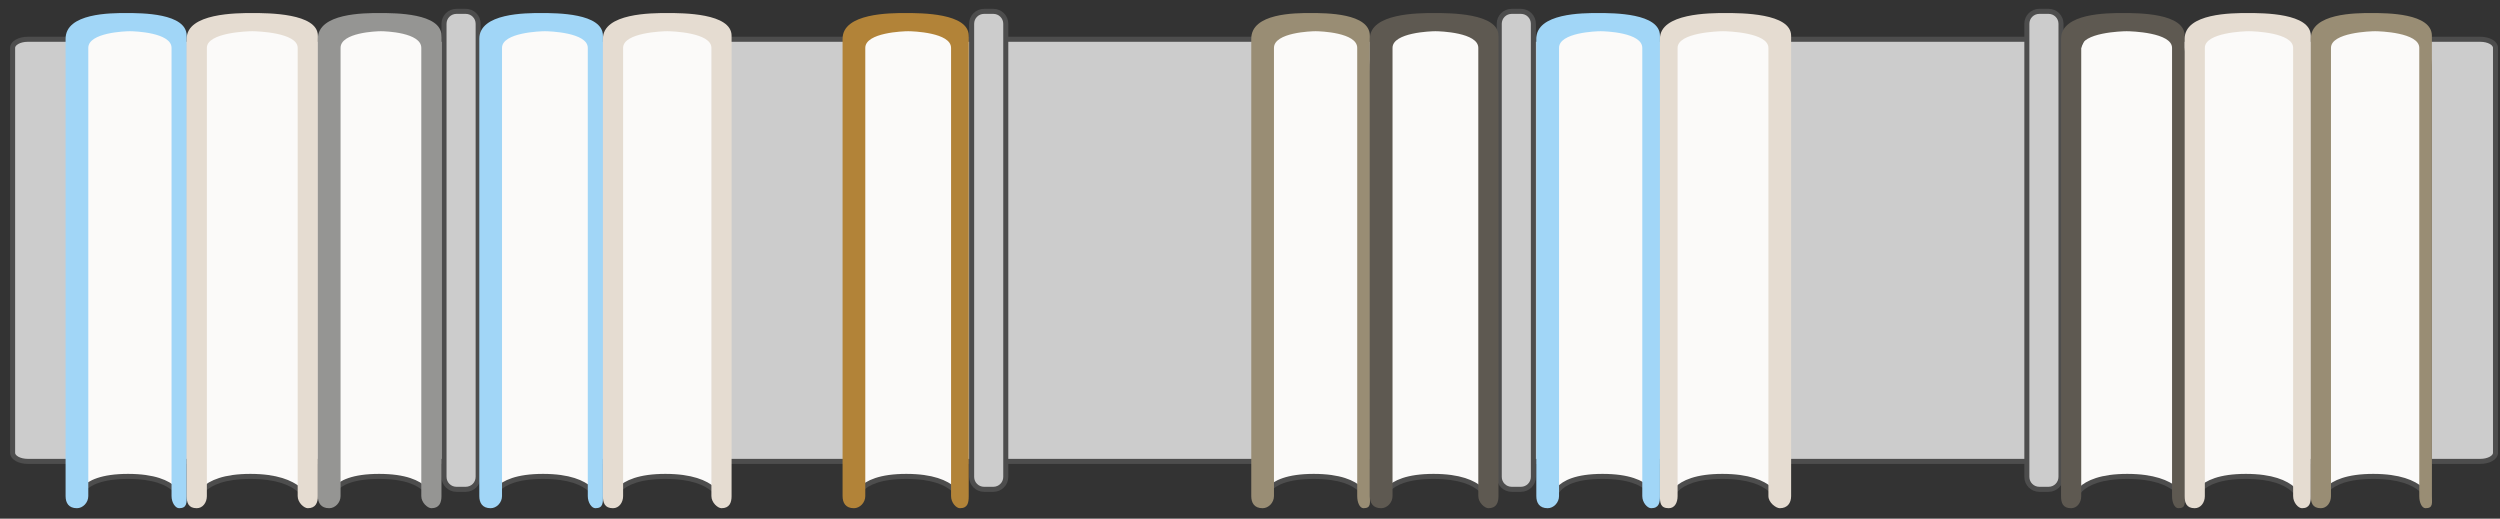 <?xml version="1.0" encoding="utf-8"?>
<!-- Generator: Adobe Illustrator 16.0.0, SVG Export Plug-In . SVG Version: 6.00 Build 0)  -->
<!DOCTYPE svg PUBLIC "-//W3C//DTD SVG 1.1//EN" "http://www.w3.org/Graphics/SVG/1.1/DTD/svg11.dtd">
<svg version="1.1" id="图层_1" xmlns="http://www.w3.org/2000/svg" xmlns:xlink="http://www.w3.org/1999/xlink" x="0px" y="0px"
	 width="991px" height="205.592px" viewBox="5.5 6.5 991 205.592" enable-background="new 5.5 6.5 991 205.592"
	 xml:space="preserve">
<rect x="5.5" y="6.5" width="991" height="205.592" fill="#333333" stroke="none"/>
<path fill="#CCCCCC" stroke="#4D4D4D" stroke-width="2" stroke-miterlimit="10" d="M994.719,186.01c0,1.866-2.686,3.38-6.001,3.38
	H16.502c-3.315,0-6.001-1.514-6.001-3.38V25.452c0-1.866,2.686-3.38,6.001-3.38h972.216c3.315,0,6.001,1.514,6.001,3.38V186.01z"/>
<g id="shelves_1_">
	<path fill="#CCCCCC" stroke="#4D4D4D" stroke-width="2" stroke-miterlimit="10" d="M195.042,195.541
		c0,2.719-2.204,4.922-4.921,4.922h-3.691c-2.717,0-4.921-2.203-4.921-4.922V15.921c0-2.717,2.204-4.921,4.921-4.921h3.691
		c2.717,0,4.921,2.204,4.921,4.921V195.541z"/>
	<path fill="#CCCCCC" stroke="#4D4D4D" stroke-width="2" stroke-miterlimit="10" d="M404.189,195.541
		c0,2.719-2.204,4.922-4.921,4.922h-3.691c-2.717,0-4.921-2.203-4.921-4.922V15.921c0-2.717,2.204-4.921,4.921-4.921h3.691
		c2.717,0,4.921,2.204,4.921,4.921V195.541z"/>
	<path fill="#CCCCCC" stroke="#4D4D4D" stroke-width="2" stroke-miterlimit="10" d="M613.333,195.541
		c0,2.719-2.203,4.922-4.921,4.922h-3.691c-2.717,0-4.92-2.203-4.92-4.922V15.921c0-2.717,2.203-4.921,4.92-4.921h3.691
		c2.718,0,4.921,2.204,4.921,4.921V195.541z"/>
	<path fill="#CCCCCC" stroke="#4D4D4D" stroke-width="2" stroke-miterlimit="10" d="M822.48,195.541
		c0,2.719-2.204,4.922-4.922,4.922h-3.69c-2.717,0-4.921-2.203-4.921-4.922V15.921c0-2.717,2.204-4.921,4.921-4.921h3.69
		c2.718,0,4.922,2.204,4.922,4.921V195.541z"/>
</g>
<g id="block_1_">
	<g>
		<path fill="#FBFAF9" stroke="#4D4D4D" stroke-width="2" stroke-miterlimit="10" d="M200.5,205.552V35.08
			c0-6.63,2.938-19.58,11.168-19.58h21.348c8.231,0,9.484,12.949,9.484,19.58v170.472c0,0-0.87-10.204-21.744-10.204
			C199.896,195.348,200.5,205.552,200.5,205.552z"/>
		<path fill="#A1D6F7" d="M200,207.953c-3.321,0.005-4.5-2.152-4.5-4.803V21.875c0-10.204,18.405-10.204,24.5-10.204
			c6.097,0,24.5,0,24.5,9.004V203.15c0,2.651,0.125,4.803-3,4.803c-1.464,0-3-2.202-3-4.803V25.477c0-6.103-15.2-6.604-17-6.604
			c-1.734,0-17,0.5-17,6.604V203.15C204.5,205.75,202.346,207.95,200,207.953z"/>
	</g>
	<g>
		<path fill="#FBFAF9" stroke="#4D4D4D" stroke-width="2" stroke-miterlimit="10" d="M248.5,205.552V35.08
			c0-6.63,4.159-19.58,12.389-19.58h21.347c8.232,0,9.265,12.949,9.265,19.58v170.472c0,0-1.37-10.204-22.245-10.204
			C248.396,195.348,248.5,205.552,248.5,205.552z"/>
		<path fill="#E5DCD1" d="M248.5,207.953c-3.323,0.005-4-2.152-4-4.803V21.875c0-10.204,19.404-10.204,25.5-10.204
			c6.097,0,25.5,0,25.5,9.004V203.15c0,2.651-0.874,4.803-4,4.803c-1.465,0-4-2.202-4-4.803V25.477c0-6.103-15.7-6.604-17.5-6.604
			c-1.735,0-17.5,0.5-17.5,6.604V203.15C252.5,205.75,250.845,207.95,248.5,207.953z"/>
	</g>
	<g display="none">
		<path display="inline" fill="#FBFAF9" stroke="#4D4D4D" stroke-width="2" stroke-miterlimit="10" d="M300.5,205.552V35.08
			c0-6.63,1.38-19.58,9.609-19.58h21.348c8.231,0,10.042,12.949,10.042,19.58v170.472c0,0-0.371-10.204-21.244-10.204
			C299.395,195.348,300.5,205.552,300.5,205.552z"/>
		<path display="inline" fill="#998D74" d="M300,207.953c-3.321,0.005-4.5-2.152-4.5-4.803V21.875
			c0-10.204,17.404-10.204,23.5-10.204c6.097,0,23.5,0,23.5,9.004V203.15c0,2.651,0.624,4.803-2.5,4.803
			c-1.464,0-2.5-2.202-2.5-4.803V25.477c0-6.103-14.7-6.604-16.5-6.604c-1.735,0-16.5,0.5-16.5,6.604V203.15
			C304.5,205.75,302.347,207.95,300,207.953z"/>
	</g>
	<g>
		<path fill="#FBFAF9" stroke="#4D4D4D" stroke-width="2" stroke-miterlimit="10" d="M344.5,205.552V35.08
			c0-6.63,3.6-19.58,11.83-19.58h21.347c8.231,0,8.823,12.949,8.823,19.58v170.472c0,0-0.87-10.204-21.744-10.204
			C343.896,195.348,344.5,205.552,344.5,205.552z"/>
		<path fill="#B28338" d="M344,207.953c-3.324,0.005-4.5-2.152-4.5-4.803V21.875c0-10.204,18.903-10.204,25-10.204s25,0,25,9.004
			V203.15c0,2.651-0.374,4.803-3.5,4.803c-1.463,0-3.5-2.202-3.5-4.803V25.477c0-6.103-15.199-6.604-17-6.604
			c-1.735,0-17,0.5-17,6.604V203.15C348.5,205.75,346.346,207.95,344,207.953z"/>
	</g>
</g>
<g id="block_4_">
	<g>
		<path fill="#FBFAF9" stroke="#4D4D4D" stroke-width="2" stroke-miterlimit="10" d="M36.5,205.552V35.08
			c0-6.63,2.52-19.58,10.75-19.58h21.347c8.231,0,8.903,12.949,8.903,19.58v170.472c0,0-0.369-10.204-21.244-10.204
			C35.396,195.348,36.5,205.552,36.5,205.552z"/>
		<path fill="#A1D6F7" d="M36,207.953c-3.321,0.005-4.5-2.152-4.5-4.803V21.875c0-10.204,17.905-10.204,24-10.204
			c6.097,0,24,0,24,9.004V203.15c0,2.651,0.125,4.803-3,4.803c-1.465,0-3-2.202-3-4.803V25.477c0-6.103-14.7-6.604-16.5-6.604
			c-1.735,0-16.5,0.5-16.5,6.604V203.15C40.5,205.75,38.345,207.95,36,207.953z"/>
	</g>
	<g>
		<path fill="#FBFAF9" stroke="#4D4D4D" stroke-width="2" stroke-miterlimit="10" d="M83.5,205.552V35.08
			c0-6.63,4.74-19.58,12.97-19.58h21.347c8.232,0,9.684,12.949,9.684,19.58v170.472c0,0-1.87-10.204-22.744-10.204
			C83.896,195.348,83.5,205.552,83.5,205.552z"/>
		<path fill="#E5DCD1" d="M83.5,207.953c-3.323,0.005-4-2.152-4-4.803V21.875c0-10.204,19.904-10.204,26-10.204
			c6.097,0,26,0,26,9.004V203.15c0,2.651-0.875,4.803-4,4.803c-1.465,0-4-2.202-4-4.803V25.477c0-6.103-16.201-6.604-18-6.604
			c-1.736,0-18,0.5-18,6.604V203.15C87.5,205.75,85.846,207.95,83.5,207.953z"/>
	</g>
	<g>
		<path fill="#FBFAF9" stroke="#4D4D4D" stroke-width="2" stroke-miterlimit="10" d="M136.5,205.552V35.08
			c0-6.63,2.561-19.58,10.791-19.58h21.348c8.231,0,7.861,12.949,7.861,19.58v170.472c0,0,0.13-10.204-20.744-10.204
			C134.896,195.348,136.5,205.552,136.5,205.552z"/>
		<path fill="#959593" d="M136,207.953c-3.324,0.005-4.5-2.152-4.5-4.803V21.875c0-10.204,18.403-10.204,24.5-10.204
			c6.098,0,24.5,0,24.5,9.004V203.15c0,2.651-0.875,4.803-4,4.803c-1.463,0-4-2.202-4-4.803V25.477c0-6.103-14.2-6.604-16-6.604
			c-1.735,0-16,0.5-16,6.604V203.15C140.5,205.75,138.346,207.95,136,207.953z"/>
	</g>
</g>
<g id="block">
	<g display="none">
		<path display="inline" fill="#FBFAF9" stroke="#4D4D4D" stroke-width="2" stroke-miterlimit="10" d="M407.5,205.552V35.08
			c0-6.63,3.23-19.58,11.46-19.58h21.348c8.231,0,9.192,12.949,9.192,19.58v170.472c0,0-0.87-10.204-21.744-10.204
			C406.895,195.348,407.5,205.552,407.5,205.552z"/>
		<path display="inline" fill="#A1D6F7" d="M406,207.953c-3.321,0.005-4.5-2.152-4.5-4.803V21.875
			c0-10.204,18.404-10.204,24.5-10.204c6.097,0,24.5,0,24.5,9.004V203.15c0,2.651-0.376,4.803-3.5,4.803
			c-1.465,0-3.5-2.202-3.5-4.803V25.477c0-6.103-14.701-6.604-16.5-6.604c-1.735,0-16.5,0.5-16.5,6.604V203.15
			C410.5,205.75,408.346,207.95,406,207.953z"/>
	</g>
	<g display="none">
		<path display="inline" fill="#FBFAF9" stroke="#4D4D4D" stroke-width="2" stroke-miterlimit="10" d="M454.5,205.552V35.08
			c0-6.63,4.197-19.58,12.427-19.58h21.348c8.231,0,9.225,12.949,9.225,19.58v170.472c0,0-1.373-10.204-22.245-10.204
			C454.396,195.348,454.5,205.552,454.5,205.552z"/>
		<path display="inline" fill="#E5DCD1" d="M454.5,207.953c-3.324,0.005-4-2.152-4-4.803V21.875
			c0-10.204,19.404-10.204,25.499-10.204c6.097,0,25.501,0,25.501,9.004V203.15c0,2.651-0.875,4.803-4,4.803
			c-1.466,0-4-2.202-4-4.803V25.477c0-6.103-15.703-6.604-17.5-6.604c-1.735,0-17.5,0.5-17.5,6.604V203.15
			C458.5,205.75,456.846,207.95,454.5,207.953z"/>
	</g>
	<g>
		<path fill="#FBFAF9" stroke="#4D4D4D" stroke-width="2" stroke-miterlimit="10" d="M506.5,205.552V35.08
			c0-6.63,1.42-19.58,9.648-19.58h21.347c8.233,0,10.005,12.949,10.005,19.58v170.472c0,0-0.368-10.204-21.242-10.204
			C505.397,195.348,506.5,205.552,506.5,205.552z"/>
		<path fill="#998D74" d="M506,207.953c-3.32,0.005-4.5-2.152-4.5-4.803V21.875c0-10.204,17.402-10.204,23.5-10.204
			c6.096,0,23.5,0,23.5,9.004V203.15c0,2.651,0.627,4.803-2.5,4.803c-1.464,0-2.5-2.202-2.5-4.803V25.477
			c0-6.103-14.7-6.604-16.5-6.604c-1.735,0-16.5,0.5-16.5,6.604V203.15C510.5,205.75,508.346,207.95,506,207.953z"/>
	</g>
	<g>
		<path fill="#FBFAF9" stroke="#4D4D4D" stroke-width="2" stroke-miterlimit="10" d="M553.5,205.552V35.08
			c0-6.63,3.64-19.58,11.87-19.58h21.348c8.231,0,8.782,12.949,8.782,19.58v170.472c0,0-0.87-10.204-21.744-10.204
			C552.894,195.348,553.5,205.552,553.5,205.552z"/>
		<path fill="#5E5951" d="M553,207.953c-3.324,0.005-4.5-2.152-4.5-4.803V21.875c0-10.204,19.402-10.204,25.5-10.204
			s25.5,0,25.5,9.004V203.15c0,2.651-0.875,4.803-4,4.803c-1.463,0-4-2.202-4-4.803V25.477c0-6.103-15.198-6.604-17-6.604
			c-1.735,0-17,0.5-17,6.604V203.15C557.5,205.75,555.344,207.95,553,207.953z"/>
	</g>
</g>
<g id="block_2_">
	<g>
		<path fill="#FBFAF9" stroke="#4D4D4D" stroke-width="2" stroke-miterlimit="10" d="M621.5,205.552V35.08
			c0-6.63-0.731-19.58,7.499-19.58h24.348c8.232,0,8.153,12.949,8.153,19.58v170.472c0,0,0.128-10.204-20.744-10.204
			C619.896,195.348,621.5,205.552,621.5,205.552z"/>
		<path fill="#A1D6F7" d="M619,207.953c-3.322,0.005-4.5-2.152-4.5-4.803V21.875c0-10.204,18.406-10.204,24.5-10.204
			c6.096,0,24.5,0,24.5,9.004V203.15c0,2.651-0.375,4.803-3.5,4.803c-1.465,0-3.5-2.202-3.5-4.803V25.477
			c0-6.103-14.702-6.604-16.5-6.604c-1.737,0-16.5,0.5-16.5,6.604V203.15C623.5,205.75,621.345,207.95,619,207.953z"/>
	</g>
	<g>
		<path fill="#FBFAF9" stroke="#4D4D4D" stroke-width="2" stroke-miterlimit="10" d="M667.5,205.552V35.08
			c0-6.63,0.236-19.58,8.466-19.58h25.349c8.231,0,9.186,12.949,9.186,19.58v170.472c0,0-1.371-10.204-22.242-10.204
			C667.395,195.348,667.5,205.552,667.5,205.552z"/>
		<path fill="#E5DCD1" d="M667,207.953c-3.322,0.005-3.5-2.152-3.5-4.803V21.875c0-10.204,19.904-10.204,26-10.204
			c6.098,0,26,0,26,9.004V203.15c0,2.651-1.373,4.803-4.5,4.803c-1.465,0-4.5-2.202-4.5-4.803V25.477c0-6.103-16.201-6.604-18-6.604
			c-1.736,0-18,0.5-18,6.604V203.15C670.5,205.75,669.346,207.95,667,207.953z"/>
	</g>
	<g display="none">
		<path display="inline" fill="#FBFAF9" stroke="#4D4D4D" stroke-width="2" stroke-miterlimit="10" d="M727.5,205.552V35.08
			c0-6.63,0.458-19.58,8.688-19.58h21.348c8.231,0,8.965,12.949,8.965,19.58v170.472c0,0,0.629-10.204-20.246-10.204
			C725.393,195.348,727.5,205.552,727.5,205.552z"/>
		<path display="inline" fill="#998D74" d="M727,207.953c-3.32,0.005-4.5-2.152-4.5-4.803V21.875c0-10.204,16.902-10.204,23-10.204
			s23,0,23,9.004V203.15c0,2.651,0.125,4.803-3,4.803c-1.463,0-3-2.202-3-4.803V25.477c0-6.103-13.698-6.604-15.5-6.604
			c-1.733,0-15.5,0.5-15.5,6.604V203.15C731.5,205.75,729.346,207.95,727,207.953z"/>
	</g>
	<g display="none">
		<path display="inline" fill="#FBFAF9" stroke="#4D4D4D" stroke-width="2" stroke-miterlimit="10" d="M773.5,205.552V35.08
			c0-6.63,3.679-19.58,11.909-19.58h21.349c8.229,0,8.742,12.949,8.742,19.58v170.472c0,0-0.87-10.204-21.744-10.204
			C772.896,195.348,773.5,205.552,773.5,205.552z"/>
		<path display="inline" fill="#B28338" d="M773,207.953c-3.32,0.005-4.5-2.152-4.5-4.803V21.875c0-10.204,18.904-10.204,25-10.204
			c6.098,0,25,0,25,9.004V203.15c0,2.651-0.376,4.803-3.5,4.803c-1.464,0-3.5-2.202-3.5-4.803V25.477c0-6.103-15.198-6.604-17-6.604
			c-1.735,0-17,0.5-17,6.604V203.15C777.5,205.75,775.348,207.95,773,207.953z"/>
	</g>
</g>
<g id="block_3_">
	<g>
		<path fill="#FBFAF9" stroke="#4D4D4D" stroke-width="2" stroke-miterlimit="10" d="M827.5,205.552V35.08
			c0-6.63,4.055-19.58,12.286-19.58h21.347c8.231,0,10.367,12.949,10.367,19.58v170.472c0,0-1.871-10.204-22.746-10.204
			C827.895,195.348,827.5,205.552,827.5,205.552z"/>
		<path fill="#5E5951" d="M826.5,207.953c-3.323,0.005-4-2.152-4-4.803V21.875c0-10.204,18.404-10.204,24.5-10.204
			c6.098,0,24.5,0,24.5,9.004V203.15c0,2.651,0.623,4.803-2.5,4.803c-1.467,0-2.5-2.202-2.5-4.803V25.477
			c0-6.103-16.203-6.604-18-6.604c-1.734,0-18,0.5-18,6.604V203.15C830.5,205.75,828.848,207.95,826.5,207.953z"/>
	</g>
	<g>
		<path fill="#FBFAF9" stroke="#4D4D4D" stroke-width="2" stroke-miterlimit="10" d="M875.5,205.552V35.08
			c0-6.63,4.022-19.58,12.252-19.58h21.349c8.231,0,8.399,12.949,8.399,19.58v170.472c0,0-0.874-10.204-21.744-10.204
			C874.893,195.348,875.5,205.552,875.5,205.552z"/>
		<path fill="#E5DCD1" d="M875.5,207.953c-3.324,0.005-4-2.152-4-4.803V21.875c0-10.204,18.904-10.204,25-10.204s25,0,25,9.004
			V203.15c0,2.651-0.375,4.803-3.5,4.803c-1.465,0-3.5-2.202-3.5-4.803V25.477c0-6.103-15.704-6.604-17.5-6.604
			c-1.737,0-17.5,0.5-17.5,6.604V203.15C879.5,205.75,877.846,207.95,875.5,207.953z"/>
	</g>
	<g>
		<path fill="#FBFAF9" stroke="#4D4D4D" stroke-width="2" stroke-miterlimit="10" d="M925.5,205.552V35.08
			c0-6.63,3.243-19.58,11.474-19.58h21.348c8.231,0,10.179,12.949,10.179,19.58v170.472c0,0-1.373-10.204-22.242-10.204
			C925.395,195.348,925.5,205.552,925.5,205.552z"/>
		<path fill="#998D74" d="M925.5,207.953c-3.32,0.005-4-2.152-4-4.803V21.875c0-10.204,17.901-10.204,24-10.204
			c6.098,0,24,0,24,9.004V203.15c0,2.651,0.624,4.803-2.501,4.803c-1.463,0-2.499-2.202-2.499-4.803V25.477
			c0-6.103-15.699-6.604-17.5-6.604c-1.736,0-17.5,0.5-17.5,6.604V203.15C929.5,205.75,927.844,207.95,925.5,207.953z"/>
	</g>
	<g display="none">
		<path display="inline" fill="#FBFAF9" stroke="#4D4D4D" stroke-width="2" stroke-miterlimit="10" d="M975.5,205.552V35.08
			c0-6.63,2.465-19.58,10.694-19.58h21.348c8.232,0,7.958,12.949,7.958,19.58v170.472c0,0,0.133-10.204-20.744-10.204
			C973.895,195.348,975.5,205.552,975.5,205.552z"/>
		<path display="inline" fill="#FC9B7A" d="M973.5,207.953c-3.322,0.005-4-2.152-4-4.803V21.875c0-10.204,18.902-10.204,25-10.204
			c6.1,0,25,0,25,9.004V203.15c0,2.651-0.876,4.803-4,4.803c-1.464,0-4-2.202-4-4.803V25.477c0-6.103-15.199-6.604-17-6.604
			c-1.735,0-17,0.5-17,6.604V203.15C977.5,205.75,975.847,207.95,973.5,207.953z"/>
	</g>
</g>
</svg>
